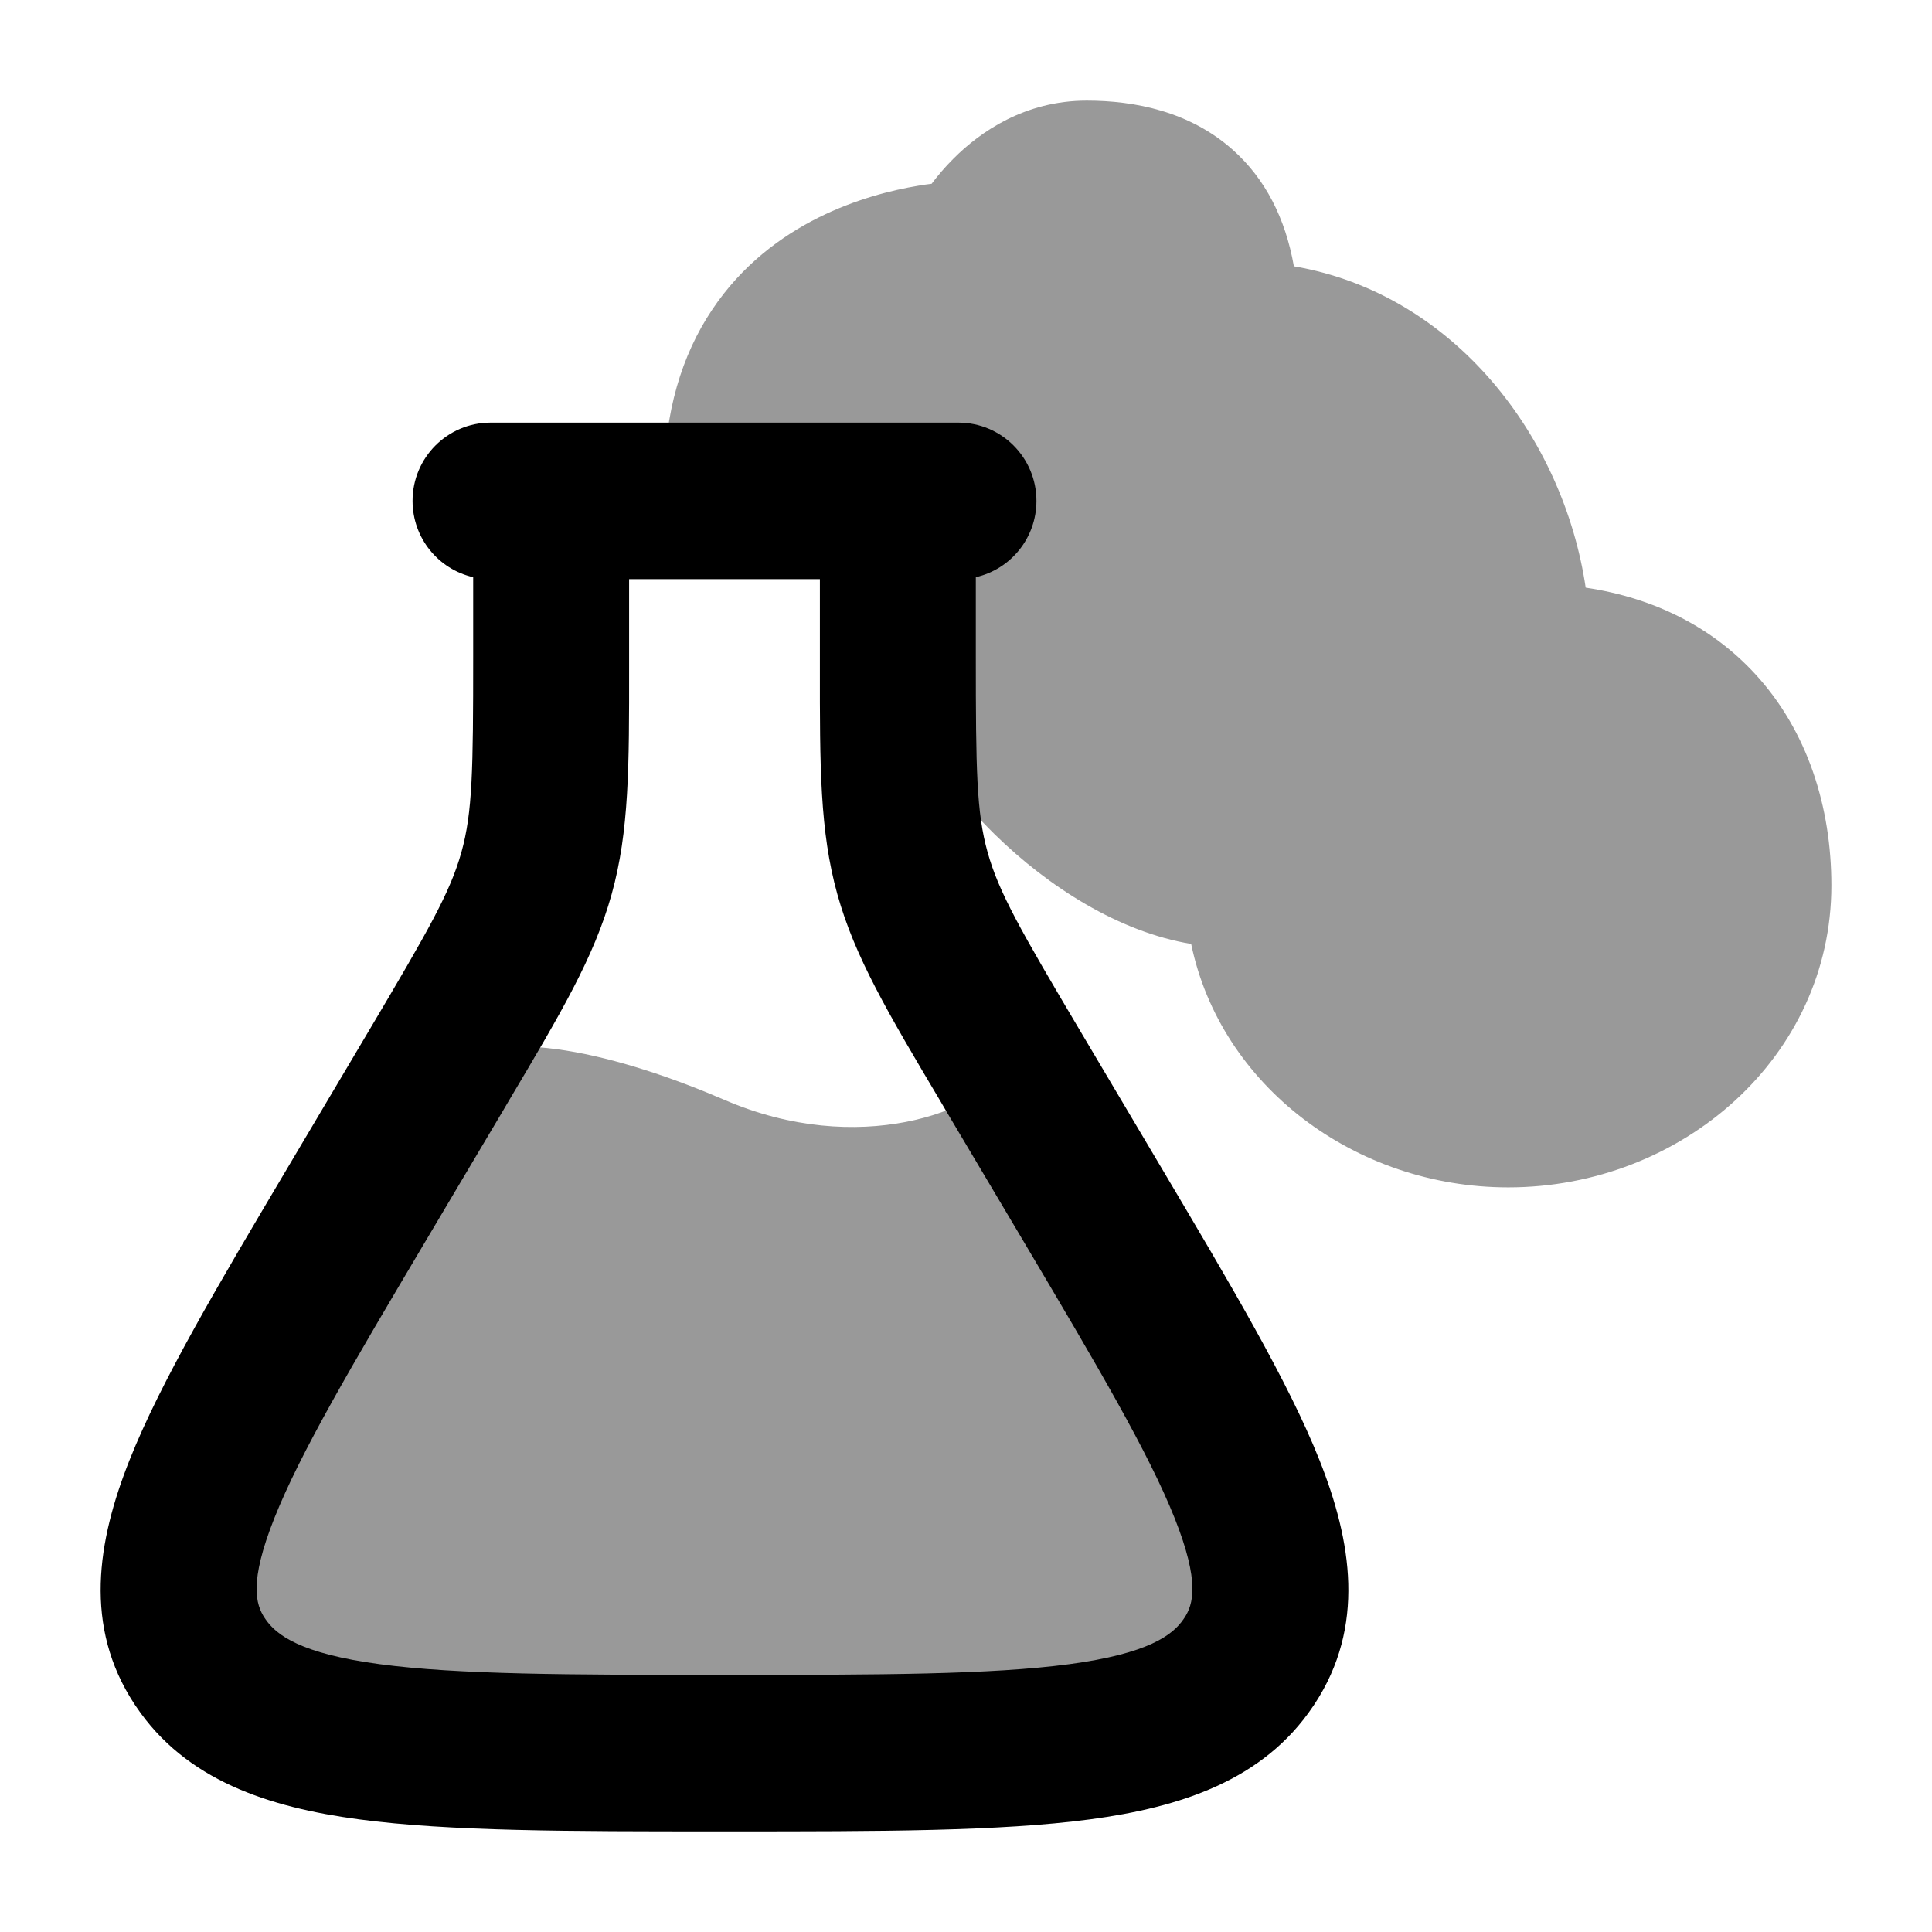 <svg width="24" height="24" viewBox="0 0 24 24" xmlns="http://www.w3.org/2000/svg">
<path opacity="0.4" d="M11.573 2.283C11.646 2.186 11.736 2.078 11.845 1.97C12.176 1.638 12.731 1.25 13.5 1.25C14.099 1.25 14.779 1.385 15.314 1.861C15.718 2.221 15.968 2.711 16.073 3.308C18.07 3.649 19.422 5.439 19.698 7.3C20.56 7.428 21.275 7.799 21.802 8.371C22.455 9.08 22.75 10.025 22.75 11C22.75 13.129 20.892 14.75 18.736 14.75C16.833 14.75 15.162 13.487 14.797 11.726C13.901 11.578 13.022 11.016 12.357 10.365C11.483 9.507 10.75 8.273 10.75 7V6.75H9C8.586 6.75 8.25 6.414 8.25 6C8.25 5.119 8.472 4.408 8.845 3.85C9.214 3.296 9.701 2.936 10.165 2.704C10.626 2.474 11.078 2.362 11.408 2.307C11.466 2.297 11.521 2.289 11.573 2.283Z" fill="currentColor"/>
<path opacity="0.4" d="M13.693 14.948L12.698 13.278L12.607 13.124L12.5 13.28C12.167 13.802 10.668 14.383 9.002 13.664C7.734 13.118 6.167 12.699 5.5 13.28L5.12 13.584L4.307 14.948C2.437 18.089 1.502 19.66 2.269 20.824L2.281 20.842C3.059 22 5.039 22 9 22C12.961 22 14.941 22 15.719 20.842L15.731 20.824C16.498 19.66 15.563 18.089 13.693 14.948Z" fill="currentColor"/>
<path fill-rule="evenodd" clip-rule="evenodd" d="M5.125 6.222C5.125 5.685 5.559 5.25 6.094 5.25H11.906C12.441 5.25 12.875 5.685 12.875 6.222C12.875 6.685 12.553 7.072 12.122 7.17V8.156C12.122 9.567 12.13 10.091 12.268 10.586C12.407 11.085 12.678 11.557 13.415 12.8L14.424 14.501C15.291 15.963 16.003 17.162 16.391 18.138C16.792 19.147 16.964 20.203 16.33 21.169L16.327 21.173L16.316 21.19L16.313 21.194C15.695 22.117 14.663 22.451 13.539 22.601C12.421 22.75 10.93 22.75 9.076 22.75H8.924C7.07 22.75 5.579 22.75 4.462 22.601C3.337 22.451 2.305 22.117 1.687 21.194L1.684 21.19L1.67 21.169C1.036 20.203 1.208 19.147 1.609 18.138C1.997 17.162 2.709 15.963 3.576 14.501L4.585 12.8C5.322 11.557 5.593 11.085 5.732 10.586C5.87 10.091 5.878 9.567 5.878 8.156V7.17C5.447 7.072 5.125 6.685 5.125 6.222ZM7.815 7.194V8.156C7.815 8.2 7.815 8.244 7.815 8.288C7.816 9.521 7.816 10.327 7.598 11.109C7.382 11.888 6.964 12.592 6.318 13.679C6.296 13.717 6.273 13.756 6.25 13.795L5.286 15.419C4.362 16.977 3.733 18.043 3.408 18.859C3.09 19.658 3.179 19.933 3.287 20.098L3.288 20.099L3.295 20.109L3.296 20.111C3.432 20.313 3.737 20.542 4.717 20.673C5.691 20.803 7.052 20.806 9 20.806C10.948 20.806 12.309 20.803 13.283 20.673C14.263 20.542 14.568 20.313 14.704 20.111L14.705 20.109L14.712 20.099L14.713 20.098C14.821 19.933 14.91 19.658 14.592 18.859C14.267 18.043 13.638 16.977 12.714 15.419L11.75 13.795C11.727 13.756 11.704 13.717 11.682 13.679C11.036 12.592 10.618 11.888 10.402 11.109C10.184 10.327 10.184 9.521 10.185 8.288C10.185 8.244 10.185 8.2 10.185 8.156V7.194H7.815Z" fill="currentColor"/>
</svg>
